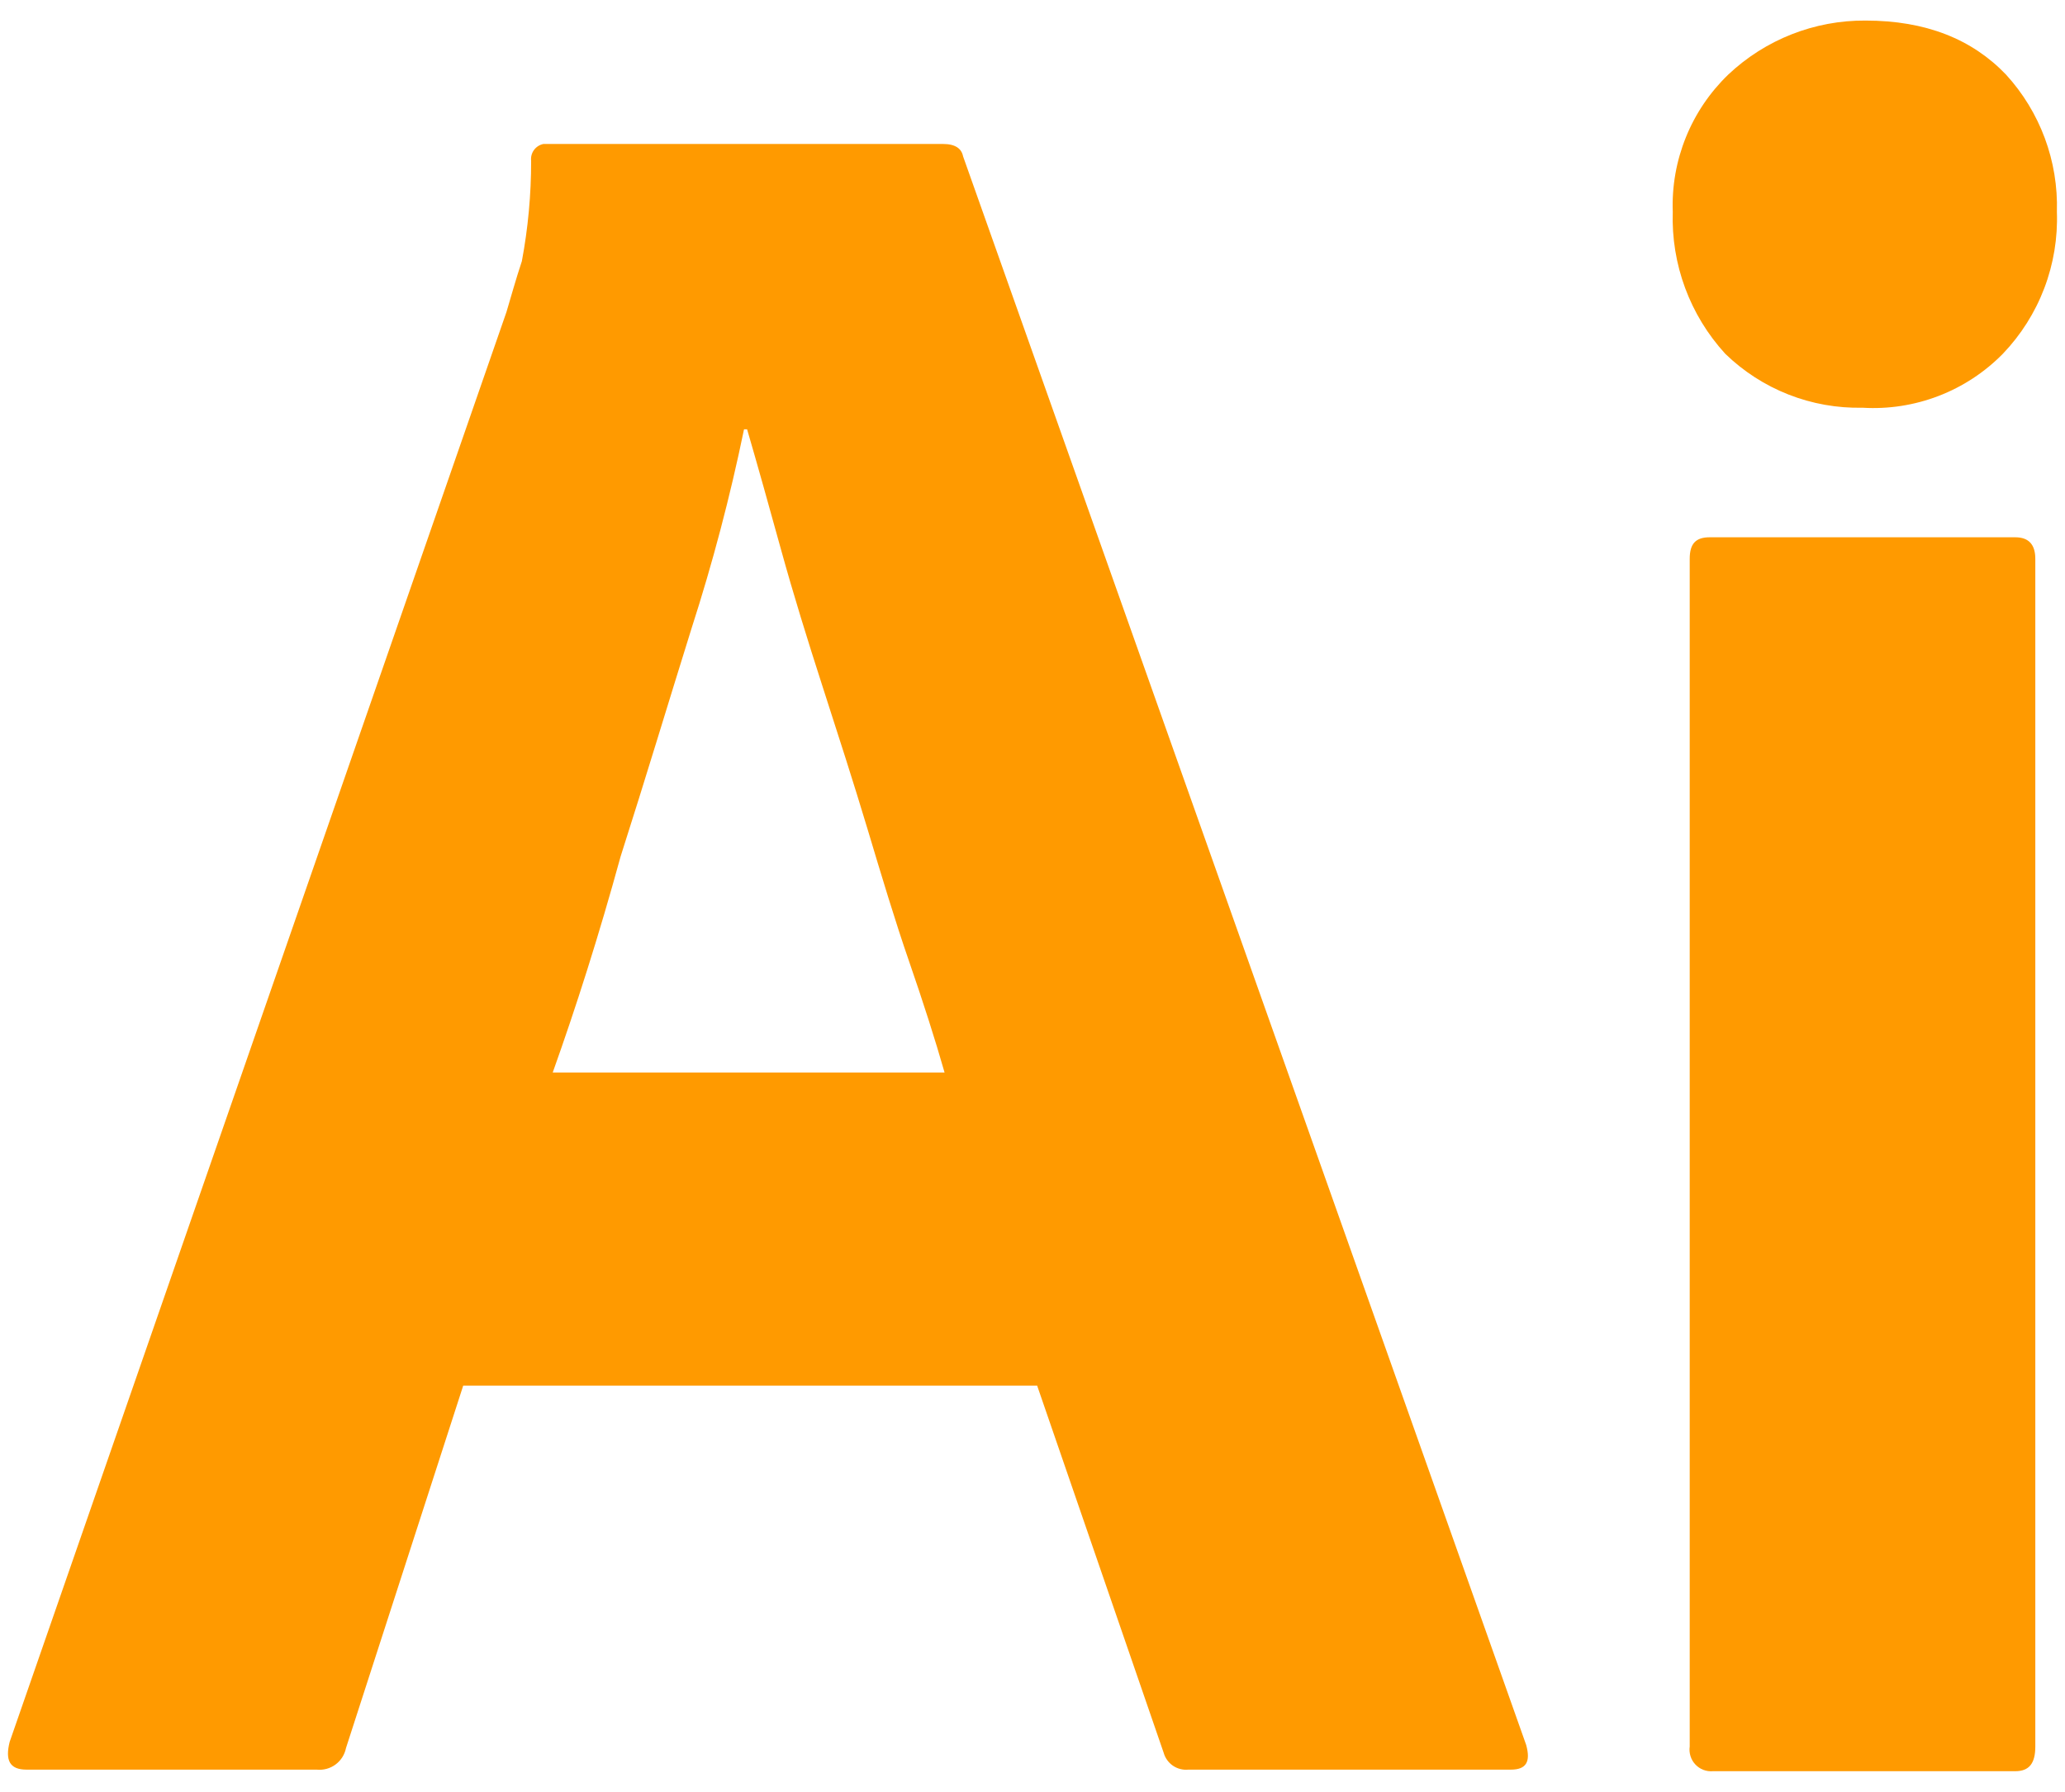 <svg width="53" height="46" viewBox="0 0 53 46" fill="none" xmlns="http://www.w3.org/2000/svg">
<path d="M26.619 35.571H11.889L8.88 44.876C8.846 45.045 8.751 45.196 8.611 45.299C8.472 45.401 8.3 45.448 8.128 45.43H0.684C0.248 45.43 0.129 45.193 0.248 44.717L12.998 8.012C13.117 7.616 13.236 7.18 13.394 6.705C13.553 5.857 13.633 4.995 13.632 4.132C13.62 4.032 13.646 3.932 13.704 3.852C13.763 3.771 13.85 3.715 13.948 3.696H24.204C24.52 3.696 24.679 3.815 24.718 4.013L39.171 44.797C39.29 45.232 39.171 45.43 38.775 45.43H30.499C30.36 45.444 30.219 45.407 30.103 45.328C29.988 45.248 29.903 45.13 29.866 44.995L26.619 35.571ZM14.186 27.533H24.243C24.006 26.701 23.689 25.711 23.333 24.682C22.976 23.652 22.62 22.465 22.264 21.277C21.907 20.089 21.511 18.861 21.115 17.634C20.719 16.406 20.363 15.258 20.046 14.11C19.729 12.961 19.452 11.972 19.175 11.021H19.096C18.74 12.747 18.291 14.452 17.75 16.129C17.156 18.03 16.562 20.009 15.928 21.989C15.374 24.009 14.78 25.87 14.186 27.533Z" fill="#FF9A00"/>
<path d="M47.803 10.467C47.153 10.481 46.507 10.366 45.902 10.128C45.297 9.89 44.745 9.534 44.279 9.081C43.372 8.089 42.889 6.782 42.933 5.438C42.909 4.784 43.024 4.132 43.27 3.524C43.515 2.917 43.886 2.369 44.358 1.914C45.31 1.015 46.573 0.518 47.882 0.528C49.426 0.528 50.614 1.004 51.485 1.914C52.363 2.874 52.831 4.138 52.792 5.438C52.816 6.107 52.706 6.774 52.468 7.4C52.23 8.026 51.869 8.597 51.406 9.081C50.94 9.556 50.377 9.926 49.755 10.165C49.133 10.404 48.468 10.507 47.803 10.467ZM43.368 44.836V14.347C43.368 13.951 43.527 13.793 43.883 13.793H51.723C52.079 13.793 52.238 13.991 52.238 14.347V44.836C52.238 45.272 52.079 45.47 51.723 45.47H43.962C43.879 45.477 43.795 45.465 43.717 45.435C43.639 45.405 43.569 45.357 43.512 45.296C43.455 45.236 43.413 45.163 43.388 45.083C43.363 45.003 43.356 44.919 43.368 44.836Z" fill="#FF9A00"/>
</svg>

